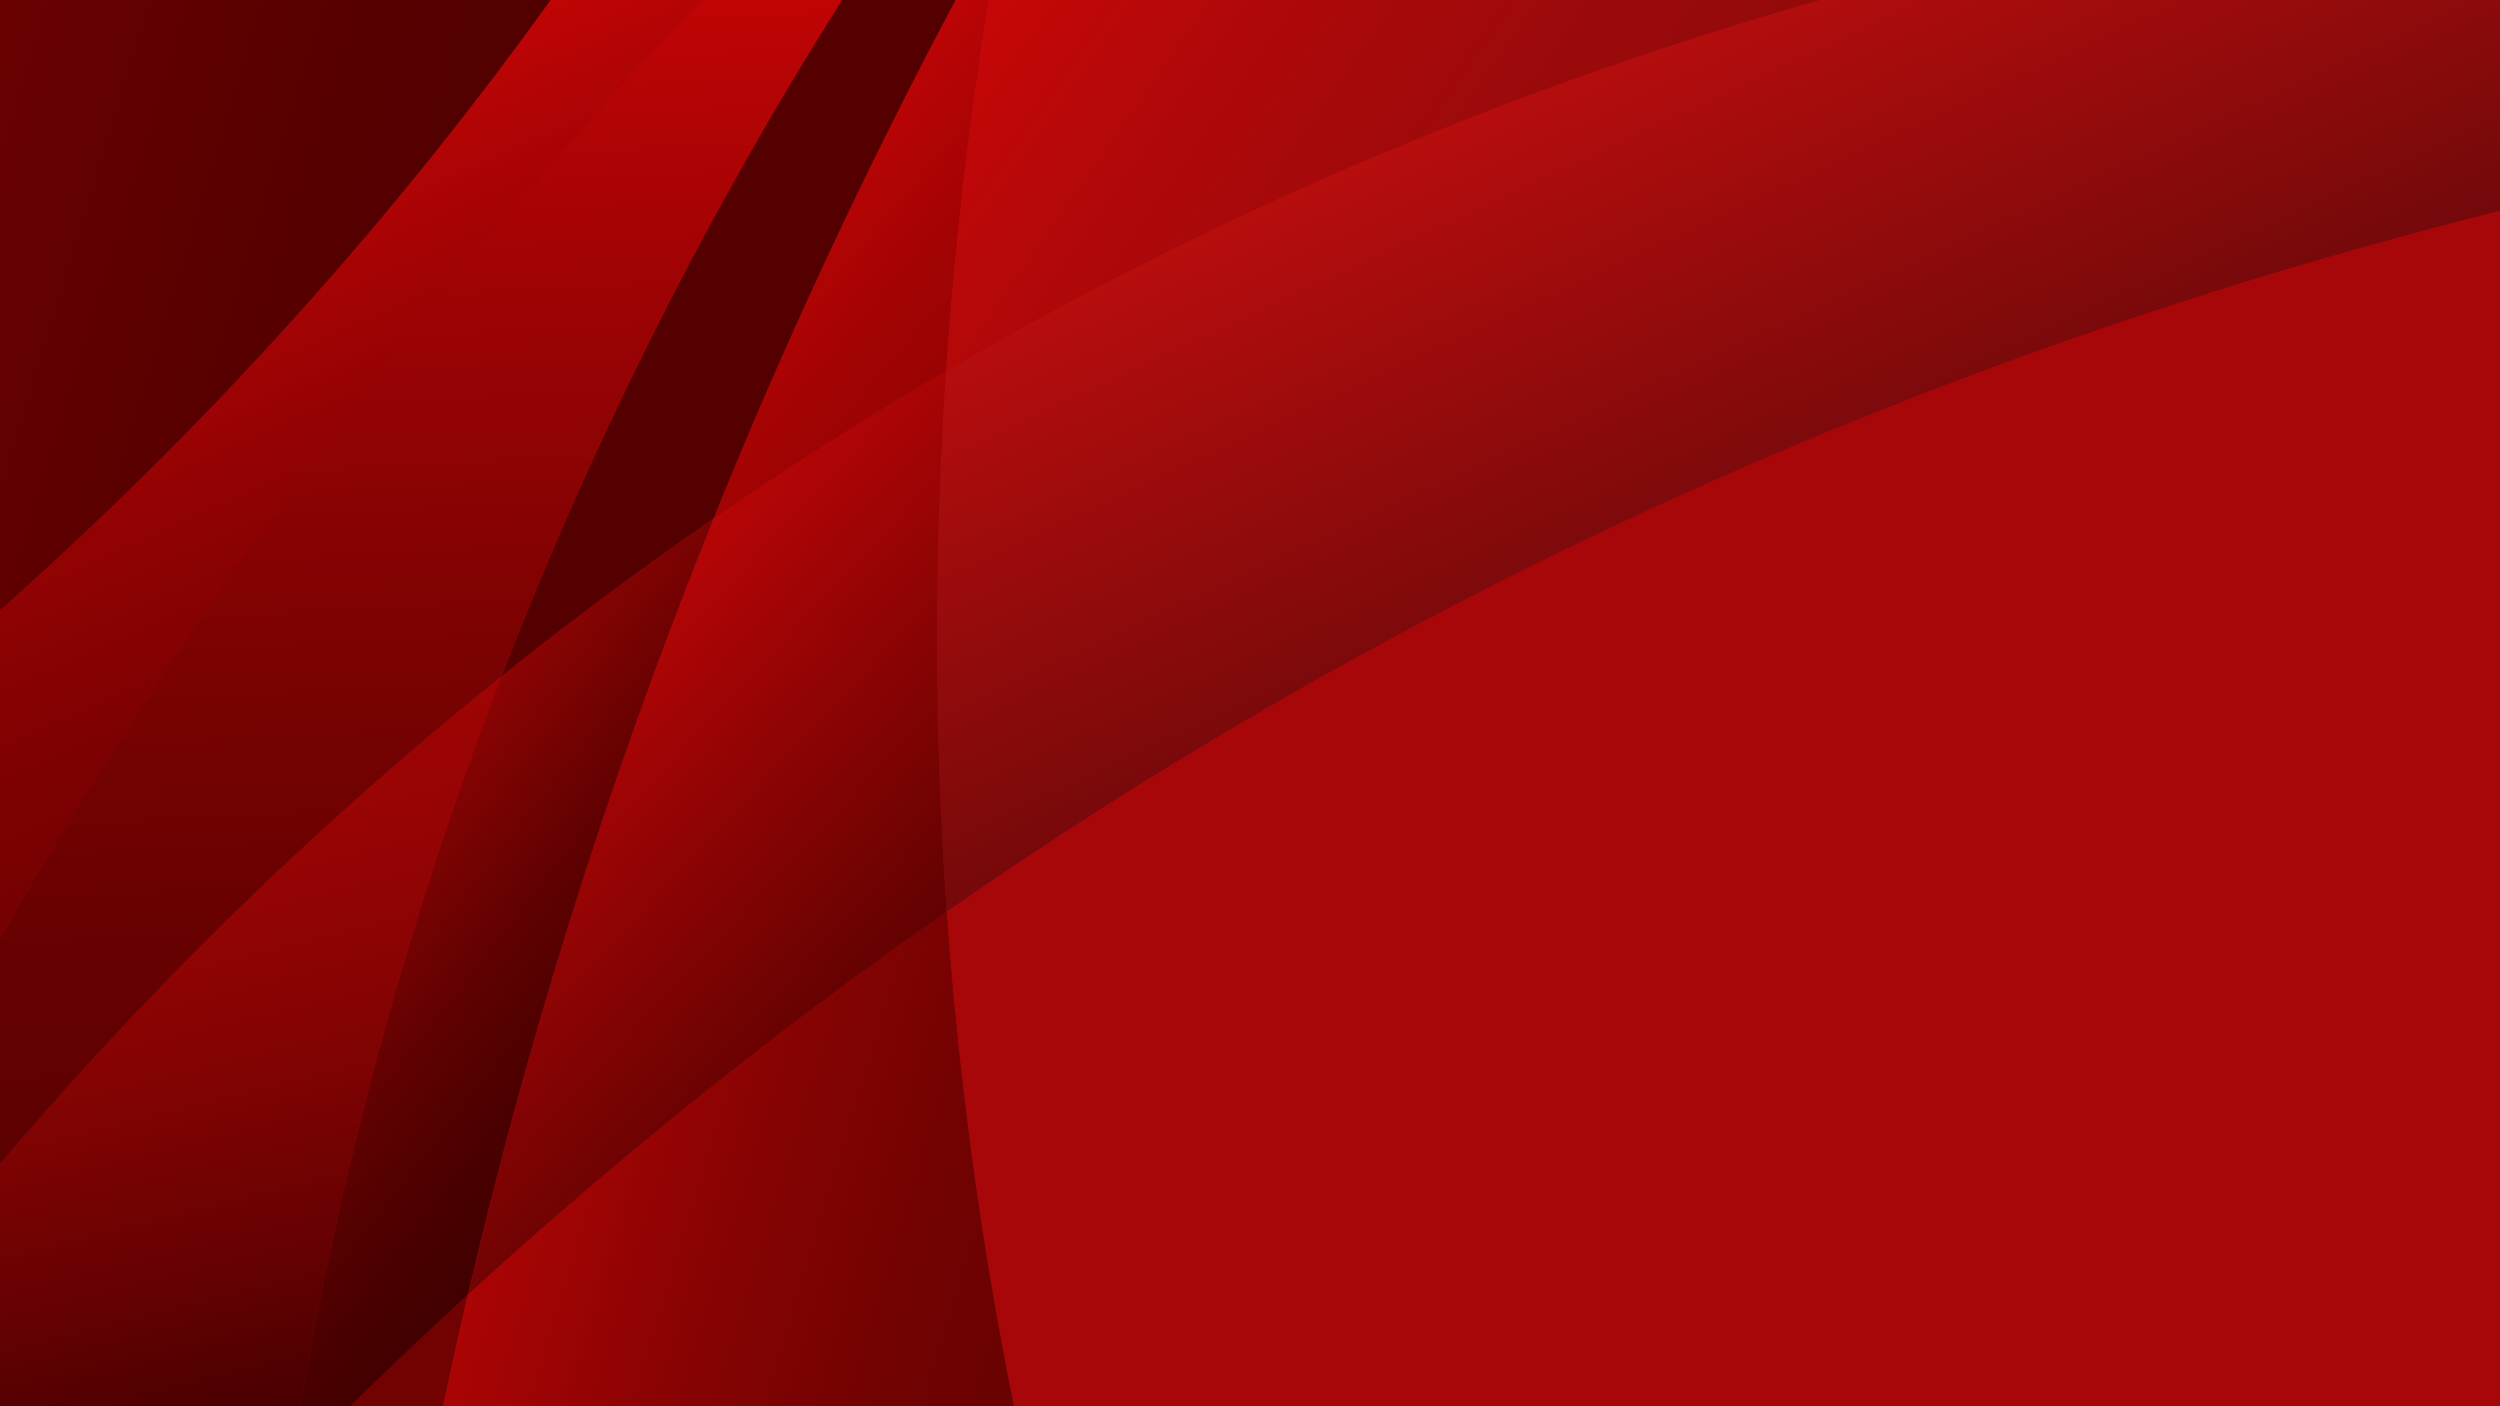 <?xml version="1.0" encoding="utf-8"?>
<!-- Generator: Adobe Illustrator 17.0.0, SVG Export Plug-In . SVG Version: 6.00 Build 0)  -->
<!DOCTYPE svg PUBLIC "-//W3C//DTD SVG 1.1//EN" "http://www.w3.org/Graphics/SVG/1.1/DTD/svg11.dtd">
<svg version="1.1" id="Layer_1" xmlns="http://www.w3.org/2000/svg" xmlns:xlink="http://www.w3.org/1999/xlink" x="0px" y="0px"
	 width="1920px" height="1080px" viewBox="0 0 1920 1080" enable-background="new 0 0 1920 1080" xml:space="preserve">
<g>
	
		<linearGradient id="SVGID_1_" gradientUnits="userSpaceOnUse" x1="1203.825" y1="53.504" x2="-361.825" y2="1513.496" gradientTransform="matrix(-1 0 0 1 1381 -243.5)">
		<stop  offset="0" style="stop-color:#B60506"/>
		<stop  offset="1" style="stop-color:#620202"/>
	</linearGradient>
	<rect fill="url(#SVGID_1_)" width="1920" height="1080"/>
	
		<linearGradient id="SVGID_2_" gradientUnits="userSpaceOnUse" x1="1219.94" y1="360.087" x2="1022.114" y2="804.414" gradientTransform="matrix(-1 0 0 1 1381 -243.5)">
		<stop  offset="0" style="stop-color:#C00405"/>
		<stop  offset="0.103" style="stop-color:#B50405"/>
		<stop  offset="0.484" style="stop-color:#920203"/>
		<stop  offset="0.797" style="stop-color:#7D0102"/>
		<stop  offset="1" style="stop-color:#750102"/>
	</linearGradient>
	<path fill="url(#SVGID_2_)" d="M0,720.7C129.52,493.2,304.51,243.36,539.18,0L422.92,0C312.59,153.35,173.7,314.47,0,468.66
		L0,720.7"/>
	
		<linearGradient id="SVGID_3_" gradientUnits="userSpaceOnUse" x1="1428.442" y1="398.676" x2="1041.674" y2="516.923" gradientTransform="matrix(-1 0 0 1 1381 -243.5)">
		<stop  offset="0" style="stop-color:#6A0101"/>
		<stop  offset="0.559" style="stop-color:#590000"/>
		<stop  offset="1" style="stop-color:#510000"/>
	</linearGradient>
	<path fill="url(#SVGID_3_)" d="M0,468.66C173.7,314.47,312.59,153.35,422.92,0L0,0L0,468.66"/>
	<path fill="#720102" d="M268.86,1080h71.35c5.99-28.37,12.34-56.95,19.09-85.8C327.98,1022.88,297.84,1051.51,268.86,1080"/>
	<path fill="#A70708" d="M759.18,974.2c5.97,36.19,12.47,71.44,19.43,105.8H1920V161.69
		c-484.35,121.46-878.21,319.23-1193.04,538.34C733.76,796.22,744.92,887.77,759.18,974.2z"/>
	
		<linearGradient id="SVGID_4_" gradientUnits="userSpaceOnUse" x1="977.673" y1="1093.696" x2="570.217" y2="1218.268" gradientTransform="matrix(-1 0 0 1 1381 -243.5)">
		<stop  offset="0" style="stop-color:#AB0404"/>
		<stop  offset="0.019" style="stop-color:#A90404"/>
		<stop  offset="0.436" style="stop-color:#860303"/>
		<stop  offset="0.778" style="stop-color:#710202"/>
		<stop  offset="1" style="stop-color:#690202"/>
	</linearGradient>
	<path fill="url(#SVGID_4_)" d="M498.41,1080h280.2c-6.96-34.37-13.46-69.62-19.43-105.8c-14.25-86.42-25.42-177.98-32.22-274.16
		C589.72,795.56,467.48,895.13,359.3,994.2c-6.75,28.86-13.1,57.43-19.09,85.8H498.41L498.41,1080z"/>
	<path fill="#540001" d="M385.27,519.34c51.13-41,105.39-81.58,162.83-121.19C600.81,267.52,662.36,134.44,734,0l-87.35,0
		C534.91,176.74,449.82,351.92,385.27,519.34"/>
	
		<linearGradient id="SVGID_5_" gradientUnits="userSpaceOnUse" x1="1080.448" y1="256.006" x2="1035.197" y2="1119.447" gradientTransform="matrix(-1 0 0 1 1381 -243.5)">
		<stop  offset="0" style="stop-color:#C00405"/>
		<stop  offset="0.263" style="stop-color:#9D0304"/>
		<stop  offset="0.576" style="stop-color:#7A0202"/>
		<stop  offset="0.833" style="stop-color:#650101"/>
		<stop  offset="1" style="stop-color:#5D0101"/>
	</linearGradient>
	<path fill="url(#SVGID_5_)" d="M0,894.07c101.55-119.71,228.89-249.31,385.27-374.73C449.82,351.92,534.91,176.74,646.65,0
		L539.18,0C304.51,243.36,129.52,493.2,0,720.7L0,894.07"/>
	
		<linearGradient id="SVGID_6_" gradientUnits="userSpaceOnUse" x1="589.274" y1="196.72" x2="160.808" y2="496.736" gradientTransform="matrix(-1 0 0 1 1381 -243.5)">
		<stop  offset="0" style="stop-color:#C60708"/>
		<stop  offset="0.324" style="stop-color:#B00809"/>
		<stop  offset="0.733" style="stop-color:#9B0A0B"/>
		<stop  offset="1" style="stop-color:#930A0B"/>
	</linearGradient>
	<path fill="url(#SVGID_6_)" d="M726.38,284.86C918.85,172.45,1141.57,72.98,1397.51,0L758.97,0
		C743.19,97.77,732.58,192.76,726.38,284.86"/>
	
		<linearGradient id="SVGID_7_" gradientUnits="userSpaceOnUse" x1="778.271" y1="399.943" x2="642.483" y2="513.884" gradientTransform="matrix(-1 0 0 1 1381 -243.5)">
		<stop  offset="0" style="stop-color:#BD0405"/>
		<stop  offset="0.119" style="stop-color:#B70405"/>
		<stop  offset="0.652" style="stop-color:#A20303"/>
		<stop  offset="1" style="stop-color:#9A0303"/>
	</linearGradient>
	<path fill="url(#SVGID_7_)" d="M548.1,398.15c56.31-38.83,115.68-76.74,178.27-113.29c6.21-92.1,16.81-187.09,32.6-284.86L734,0
		C662.36,134.43,600.82,267.52,548.1,398.15"/>
	
		<linearGradient id="SVGID_8_" gradientUnits="userSpaceOnUse" x1="1100.783" y1="897.315" x2="886.538" y2="1064.701" gradientTransform="matrix(-1 0 0 1 1381 -243.5)">
		<stop  offset="0" style="stop-color:#8D0303"/>
		<stop  offset="0.112" style="stop-color:#810303"/>
		<stop  offset="0.489" style="stop-color:#5E0101"/>
		<stop  offset="0.799" style="stop-color:#490000"/>
		<stop  offset="1" style="stop-color:#410000"/>
	</linearGradient>
	<path fill="url(#SVGID_8_)" d="M230.58,1080h38.28c28.99-28.49,59.12-57.12,90.44-85.8c44.4-189.87,105.64-389.94,188.81-596.05
		c-57.44,39.61-111.71,80.19-162.83,121.19C307.53,720.99,259.55,911.43,230.58,1080"/>
	
		<linearGradient id="SVGID_9_" gradientUnits="userSpaceOnUse" x1="1242.894" y1="824.465" x2="1120.341" y2="1316" gradientTransform="matrix(-1 0 0 1 1381 -243.5)">
		<stop  offset="0" style="stop-color:#9E0404"/>
		<stop  offset="0.185" style="stop-color:#970404"/>
		<stop  offset="0.447" style="stop-color:#850303"/>
		<stop  offset="0.753" style="stop-color:#670102"/>
		<stop  offset="1" style="stop-color:#490001"/>
	</linearGradient>
	<path fill="url(#SVGID_9_)" d="M0,1080h230.58c28.97-168.57,76.95-359.01,154.69-560.66C228.89,644.75,101.55,774.36,0,894.07
		L0,1080"/>
	
		<linearGradient id="SVGID_10_" gradientUnits="userSpaceOnUse" x1="194.215" y1="300.371" x2="23.11" y2="667.307" gradientTransform="matrix(-1 0 0 1 1381 -243.5)">
		<stop  offset="0" style="stop-color:#B70D0D"/>
		<stop  offset="1" style="stop-color:#73090B"/>
	</linearGradient>
	<path fill="url(#SVGID_10_)" d="M726.96,700.03C1041.79,480.92,1435.65,283.15,1920,161.69V0l-522.49,0
		c-255.95,72.98-478.66,172.45-671.14,284.86C716.52,431.08,717.75,569.84,726.96,700.03"/>
	
		<linearGradient id="SVGID_11_" gradientUnits="userSpaceOnUse" x1="955.737" y1="773.388" x2="709.497" y2="1003.01" gradientTransform="matrix(-1 0 0 1 1381 -243.5)">
		<stop  offset="0" style="stop-color:#B60506"/>
		<stop  offset="1" style="stop-color:#620202"/>
	</linearGradient>
	<path fill="url(#SVGID_11_)" d="M359.3,994.2c108.18-99.07,230.42-198.65,367.66-294.16c-9.21-130.19-10.44-268.95-0.58-415.18
		c-62.59,36.55-121.96,74.46-178.27,113.29C464.93,604.25,403.7,804.32,359.3,994.2"/>
</g>
</svg>
